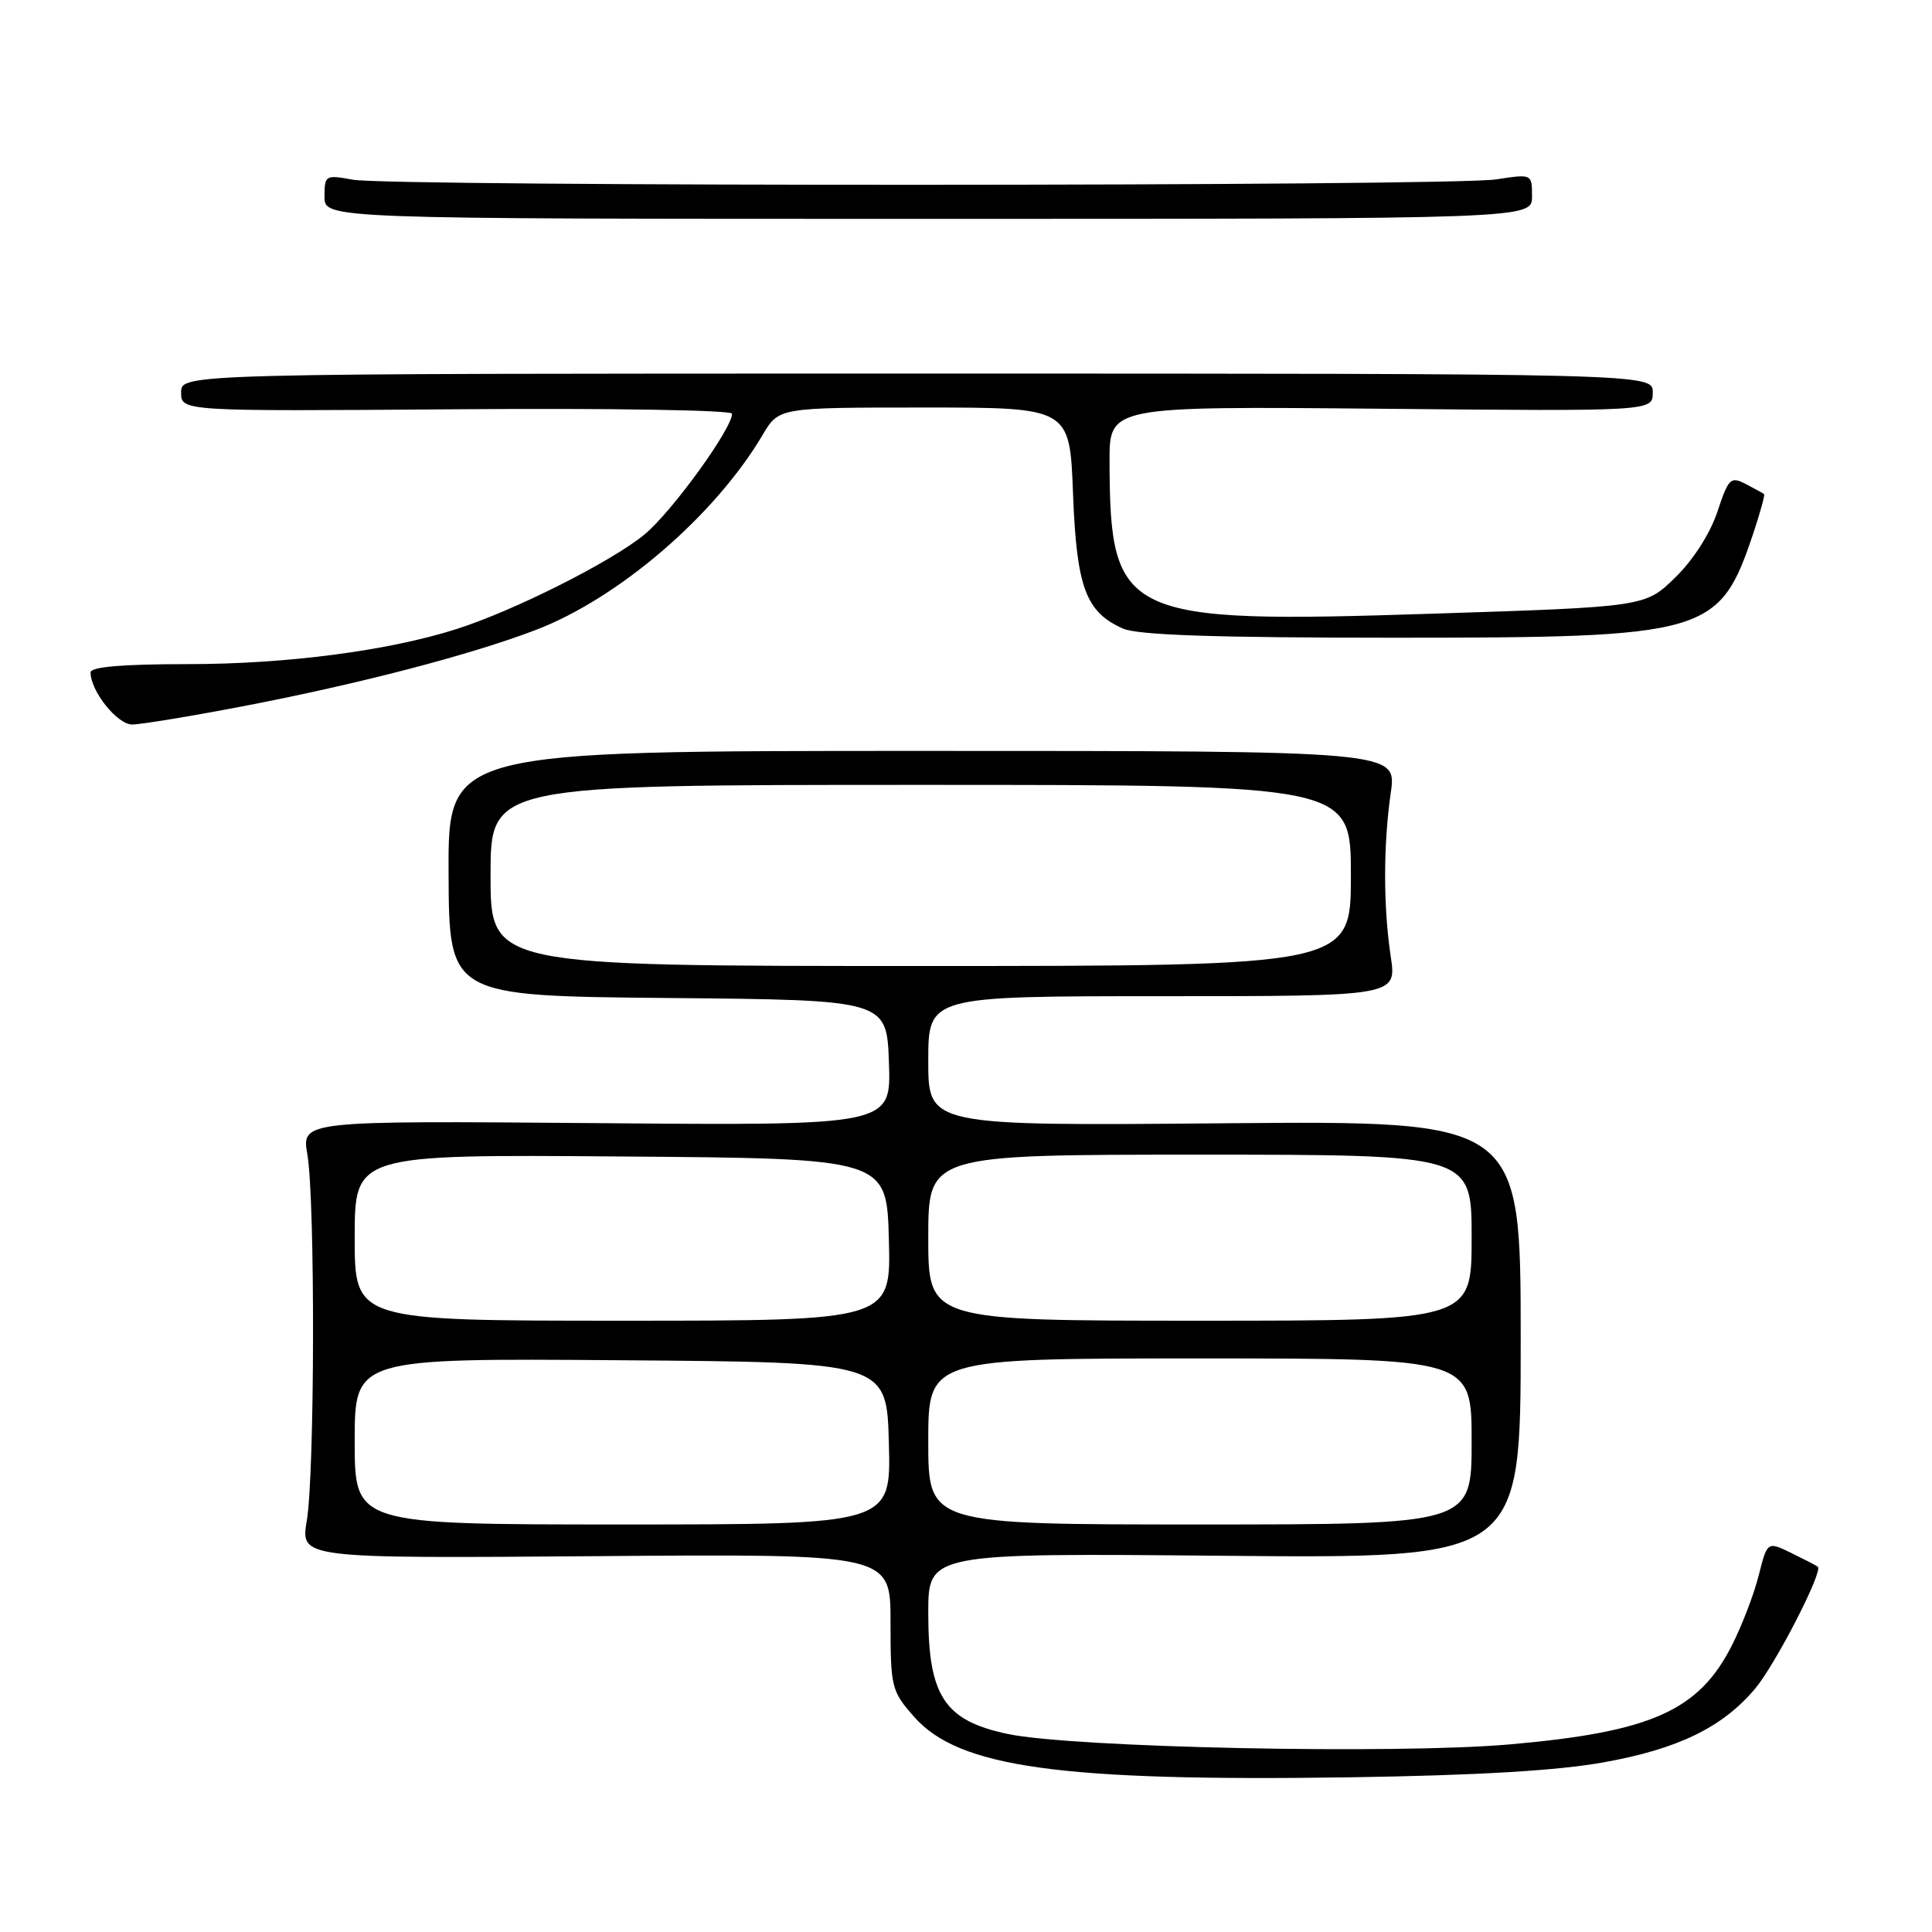 <?xml version="1.0" encoding="UTF-8" standalone="no"?>
<!DOCTYPE svg PUBLIC "-//W3C//DTD SVG 1.1//EN" "http://www.w3.org/Graphics/SVG/1.1/DTD/svg11.dtd" >
<svg xmlns="http://www.w3.org/2000/svg" xmlns:xlink="http://www.w3.org/1999/xlink" version="1.1" viewBox="0 0 256 256">
 <g >
 <path fill="currentColor"
d=" M 212.49 233.52 C 222.35 231.75 228.22 228.90 232.55 223.77 C 235.23 220.60 241.61 208.20 240.87 207.60 C 240.67 207.44 239.08 206.62 237.34 205.77 C 234.18 204.24 234.18 204.24 233.04 208.74 C 232.42 211.22 230.82 215.40 229.48 218.03 C 225.10 226.69 218.78 229.50 200.07 231.14 C 184.92 232.47 142.16 231.58 133.53 229.76 C 125.14 227.99 123.00 224.74 123.00 213.75 C 123.00 205.79 123.00 205.79 162.25 206.15 C 201.50 206.50 201.50 206.50 201.50 177.50 C 201.50 148.50 201.50 148.50 162.25 148.84 C 123.00 149.18 123.00 149.18 123.00 140.59 C 123.00 132.00 123.00 132.00 154.03 132.00 C 185.07 132.00 185.07 132.00 184.28 126.75 C 183.28 120.05 183.29 111.99 184.29 105.00 C 185.08 99.50 185.08 99.50 122.23 99.50 C 59.37 99.50 59.37 99.50 59.44 115.74 C 59.50 131.97 59.50 131.97 88.50 132.24 C 117.50 132.50 117.50 132.50 117.79 140.82 C 118.08 149.15 118.08 149.15 79.02 148.82 C 39.95 148.50 39.95 148.50 40.73 153.00 C 41.77 159.05 41.71 195.24 40.65 201.50 C 39.81 206.50 39.81 206.50 78.90 206.20 C 118.00 205.89 118.00 205.89 118.00 214.91 C 118.00 223.58 118.12 224.07 121.11 227.47 C 127.02 234.21 140.49 236.07 179.00 235.50 C 195.69 235.25 206.37 234.62 212.49 233.52 Z  M 32.20 93.58 C 47.57 90.63 62.30 86.79 71.00 83.47 C 81.99 79.27 94.77 68.28 101.07 57.60 C 103.20 54.00 103.20 54.00 122.47 54.00 C 141.75 54.00 141.75 54.00 142.18 65.39 C 142.66 77.85 143.86 81.09 148.80 83.29 C 150.73 84.15 160.94 84.50 184.50 84.50 C 226.44 84.50 227.82 84.10 232.35 70.58 C 233.25 67.87 233.88 65.57 233.75 65.47 C 233.61 65.36 232.52 64.76 231.33 64.14 C 229.31 63.09 229.04 63.36 227.56 67.82 C 226.60 70.70 224.36 74.20 221.98 76.52 C 217.99 80.41 217.99 80.41 189.75 81.32 C 148.74 82.65 147.09 81.87 147.02 61.16 C 147.00 53.83 147.00 53.83 183.00 54.16 C 219.00 54.50 219.00 54.50 219.00 52.00 C 219.00 49.50 219.00 49.50 121.50 49.50 C 24.00 49.50 24.00 49.50 24.00 52.00 C 24.00 54.50 24.00 54.50 60.50 54.23 C 80.71 54.07 97.00 54.34 97.00 54.82 C 97.00 56.82 89.00 67.85 85.40 70.82 C 81.04 74.42 68.10 80.93 60.50 83.35 C 51.45 86.24 37.94 88.00 24.87 88.00 C 16.21 88.00 12.00 88.36 12.00 89.10 C 12.00 91.57 15.53 96.00 17.51 96.00 C 18.65 96.00 25.26 94.91 32.20 93.58 Z  M 203.00 26.02 C 203.00 23.04 203.00 23.04 198.25 23.77 C 192.23 24.70 51.79 24.74 46.75 23.81 C 43.11 23.15 43.00 23.21 43.00 26.06 C 43.00 29.00 43.00 29.00 123.00 29.00 C 203.00 29.00 203.00 29.00 203.00 26.02 Z  M 47.00 190.99 C 47.00 179.97 47.00 179.97 82.25 180.24 C 117.50 180.50 117.50 180.50 117.78 191.25 C 118.07 202.00 118.07 202.00 82.53 202.00 C 47.00 202.00 47.00 202.00 47.00 190.99 Z  M 123.00 191.00 C 123.00 180.00 123.00 180.00 159.00 180.00 C 195.00 180.00 195.00 180.00 195.00 191.00 C 195.00 202.00 195.00 202.00 159.00 202.00 C 123.00 202.00 123.00 202.00 123.00 191.00 Z  M 47.00 163.99 C 47.00 152.97 47.00 152.97 82.25 153.24 C 117.50 153.50 117.50 153.50 117.78 164.25 C 118.07 175.00 118.07 175.00 82.53 175.00 C 47.00 175.00 47.00 175.00 47.00 163.99 Z  M 123.00 164.00 C 123.00 153.00 123.00 153.00 159.00 153.00 C 195.00 153.00 195.00 153.00 195.00 164.00 C 195.00 175.00 195.00 175.00 159.00 175.00 C 123.00 175.00 123.00 175.00 123.00 164.00 Z  M 65.00 116.00 C 65.00 104.00 65.00 104.00 122.00 104.00 C 179.00 104.00 179.00 104.00 179.00 116.00 C 179.00 128.00 179.00 128.00 122.00 128.00 C 65.00 128.00 65.00 128.00 65.00 116.00 Z "/>
</g>
</svg>